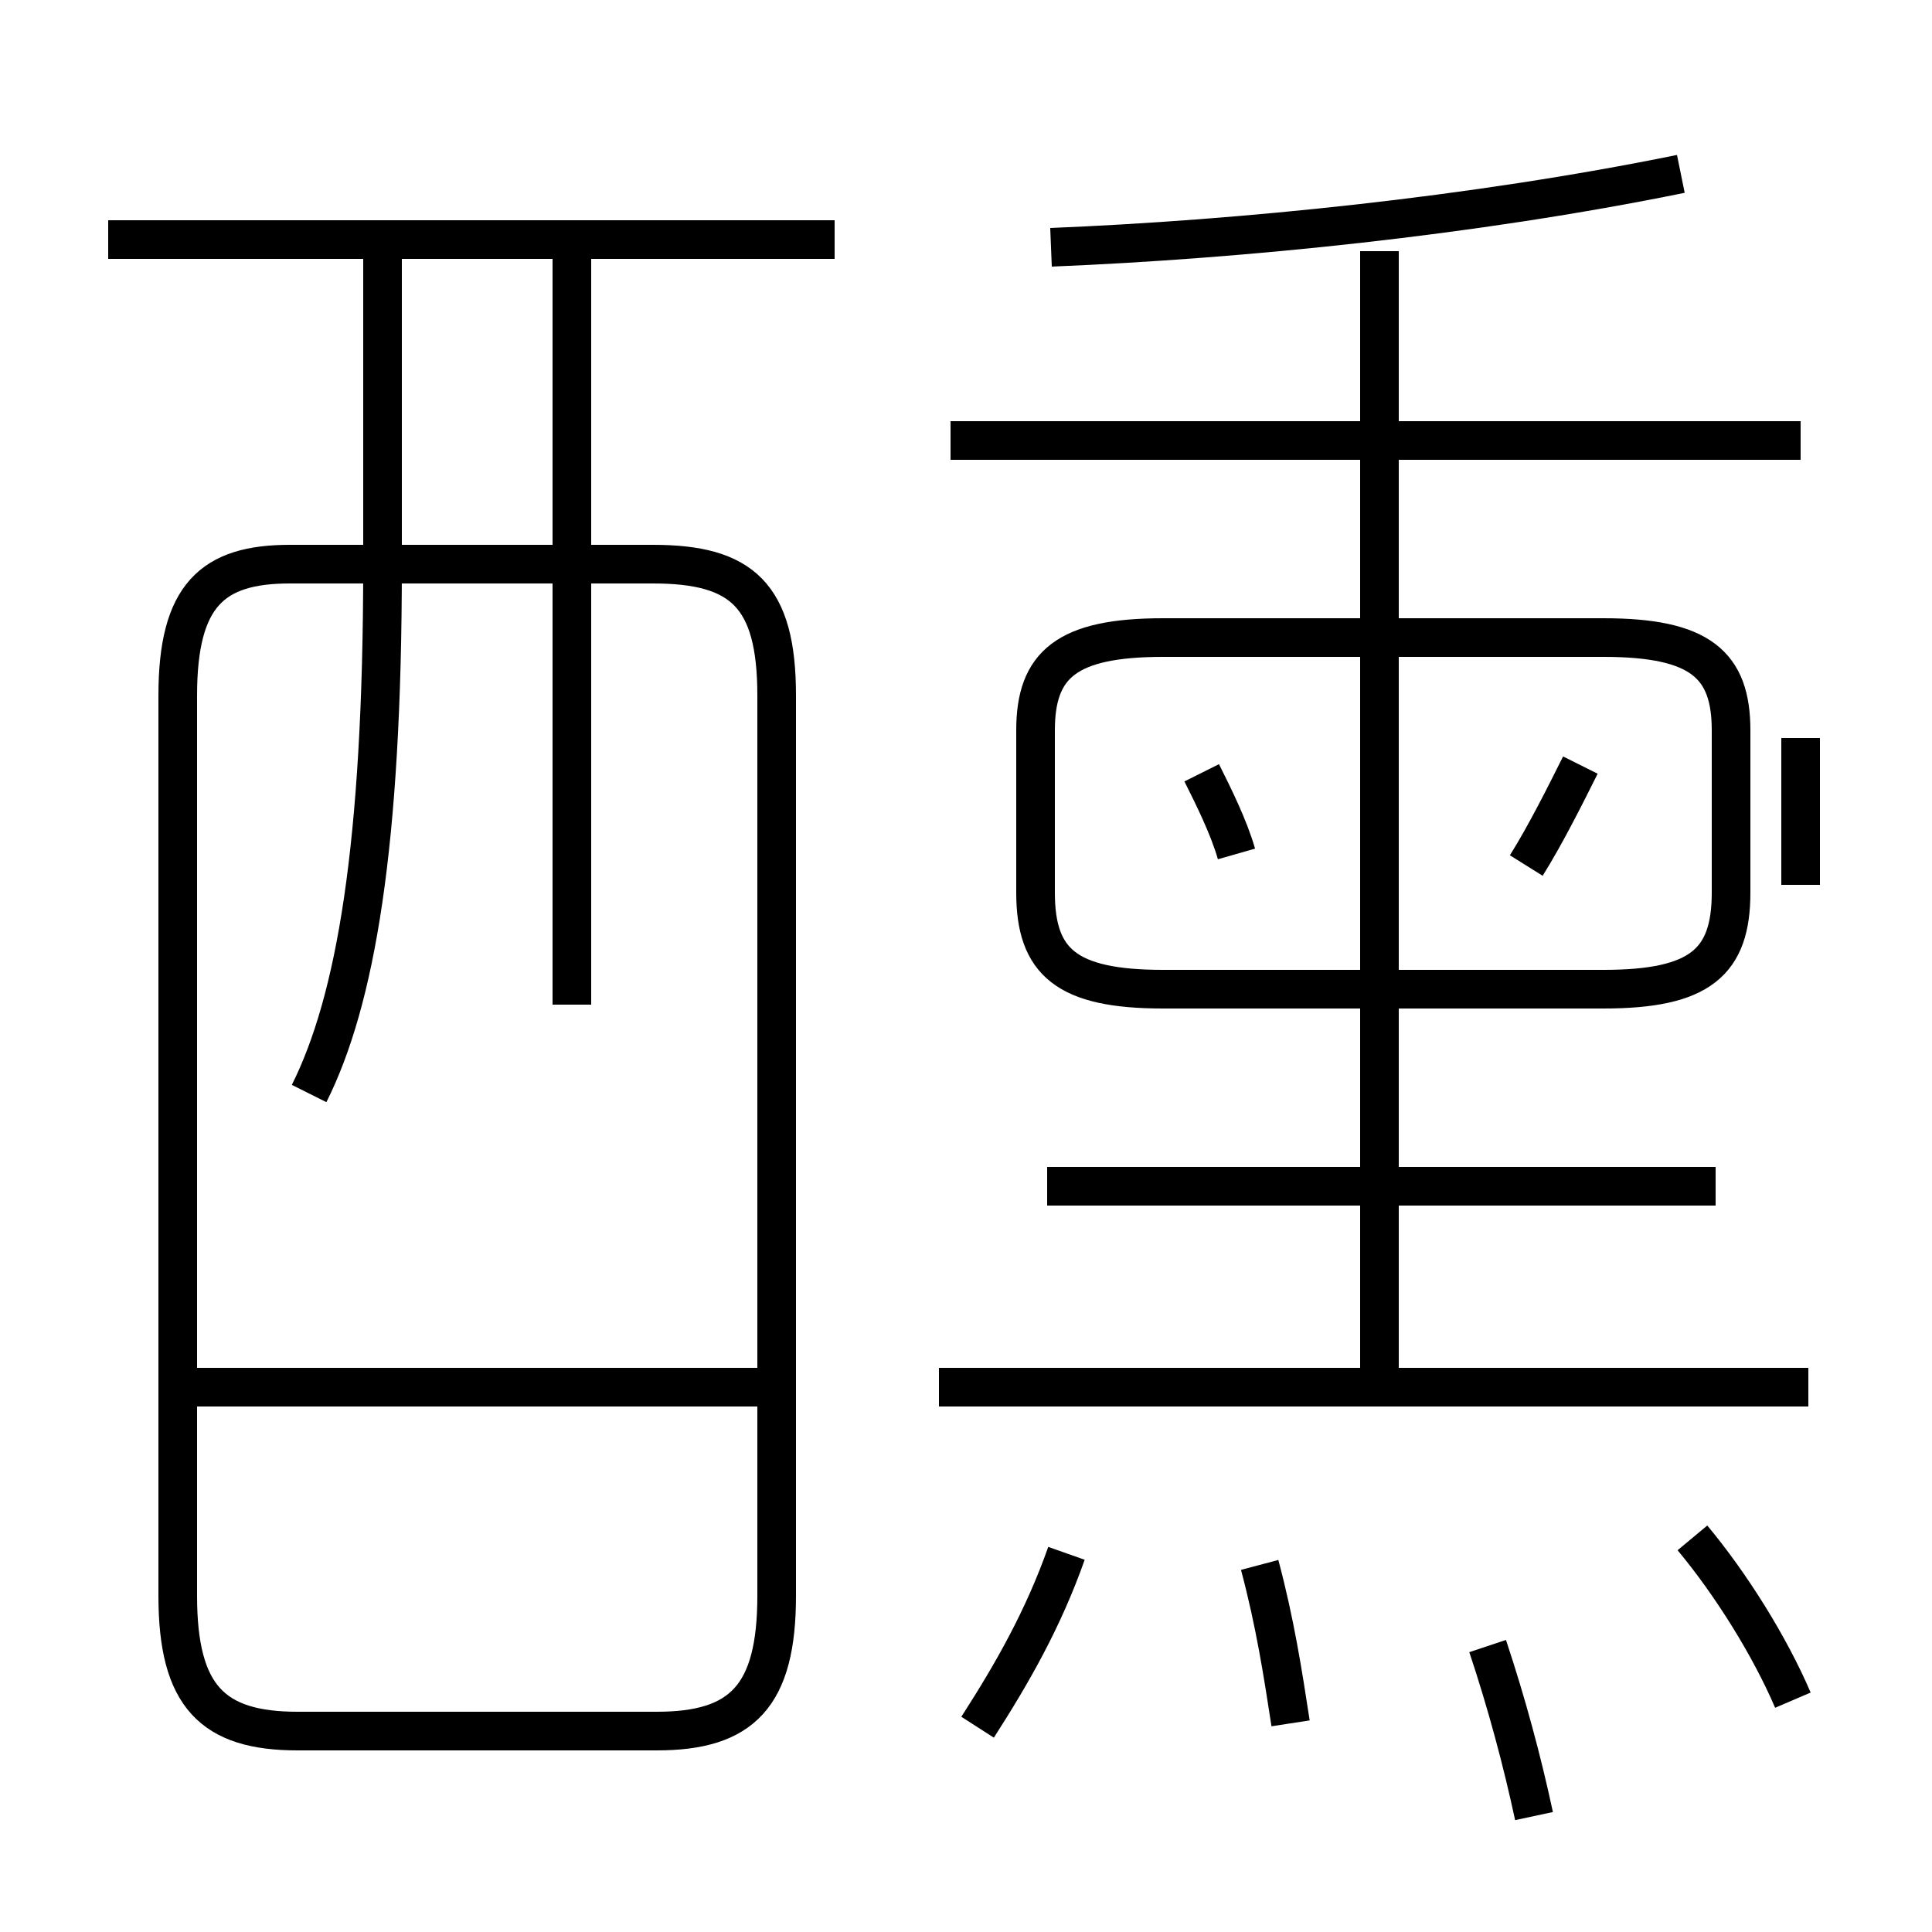 <?xml version='1.0' encoding='utf8'?>
<svg viewBox="0.0 -6.0 50.0 50.0" version="1.1" xmlns="http://www.w3.org/2000/svg">
<rect x="0.0" y="-6.0" width="50.0" height="50.0" fill="#808080" stroke="none"/>
<rect x="-1000" y="-1000" width="2000" height="2000" stroke="white" fill="white"/>
<g style="fill:white;stroke:#000000;  stroke-width:1">
<path d="M 30.1 -18.4 L 41.5 -18.4 C 44.0 -18.4 44.8 -19.1 44.8 -20.9 L 44.8 -25.1 C 44.8 -26.8 44.0 -27.5 41.5 -27.5 L 30.1 -27.5 C 27.6 -27.5 26.8 -26.8 26.8 -25.1 L 26.8 -20.9 C 26.8 -19.1 27.6 -18.4 30.1 -18.4 Z M 25.3 0.7 C 26.2 -0.7 27.0 -2.1 27.6 -3.8 M 20.1 -2.7 L 20.1 -26.0 C 20.1 -28.6 19.2 -29.4 16.9 -29.4 L 7.5 -29.4 C 5.5 -29.4 4.6 -28.6 4.6 -26.0 L 4.6 -2.7 C 4.6 -0.1 5.5 0.8 7.7 0.8 L 17.0 0.8 C 19.2 0.8 20.1 -0.1 20.1 -2.7 Z M 19.9 -8.1 L 5.0 -8.1 M 8.0 -15.7 C 9.2 -18.1 9.9 -22.1 9.9 -29.4 L 9.9 -37.8 M 33.4 0.6 C 33.2 -0.7 33.0 -2.0 32.6 -3.5 M 46.8 -8.1 L 24.3 -8.1 M 14.8 -18.0 L 14.8 -37.8 M 46.4 0.0 C 45.8 -1.4 44.8 -3.0 43.8 -4.2 M 44.4 -13.3 L 27.1 -13.3 M 39.7 3.0 C 39.4 1.6 39.0 0.1 38.5 -1.4 M 21.6 -37.8 L 2.8 -37.8 M 35.7 -8.4 L 35.7 -27.6 M 32.0 -21.9 C 31.8 -22.6 31.4 -23.4 31.1 -24.0 M 39.5 -21.6 C 40.0 -22.4 40.5 -23.4 40.9 -24.2 M 46.6 -32.6 L 24.6 -32.6 M 35.7 -13.3 L 35.7 -37.5 M 27.2 -37.6 C 32.1 -37.8 38.1 -38.4 43.5 -39.5 M 46.6 -24.9 L 46.6 -21.1" transform="translate(0.0, 38.0)" />
</g>
</svg>